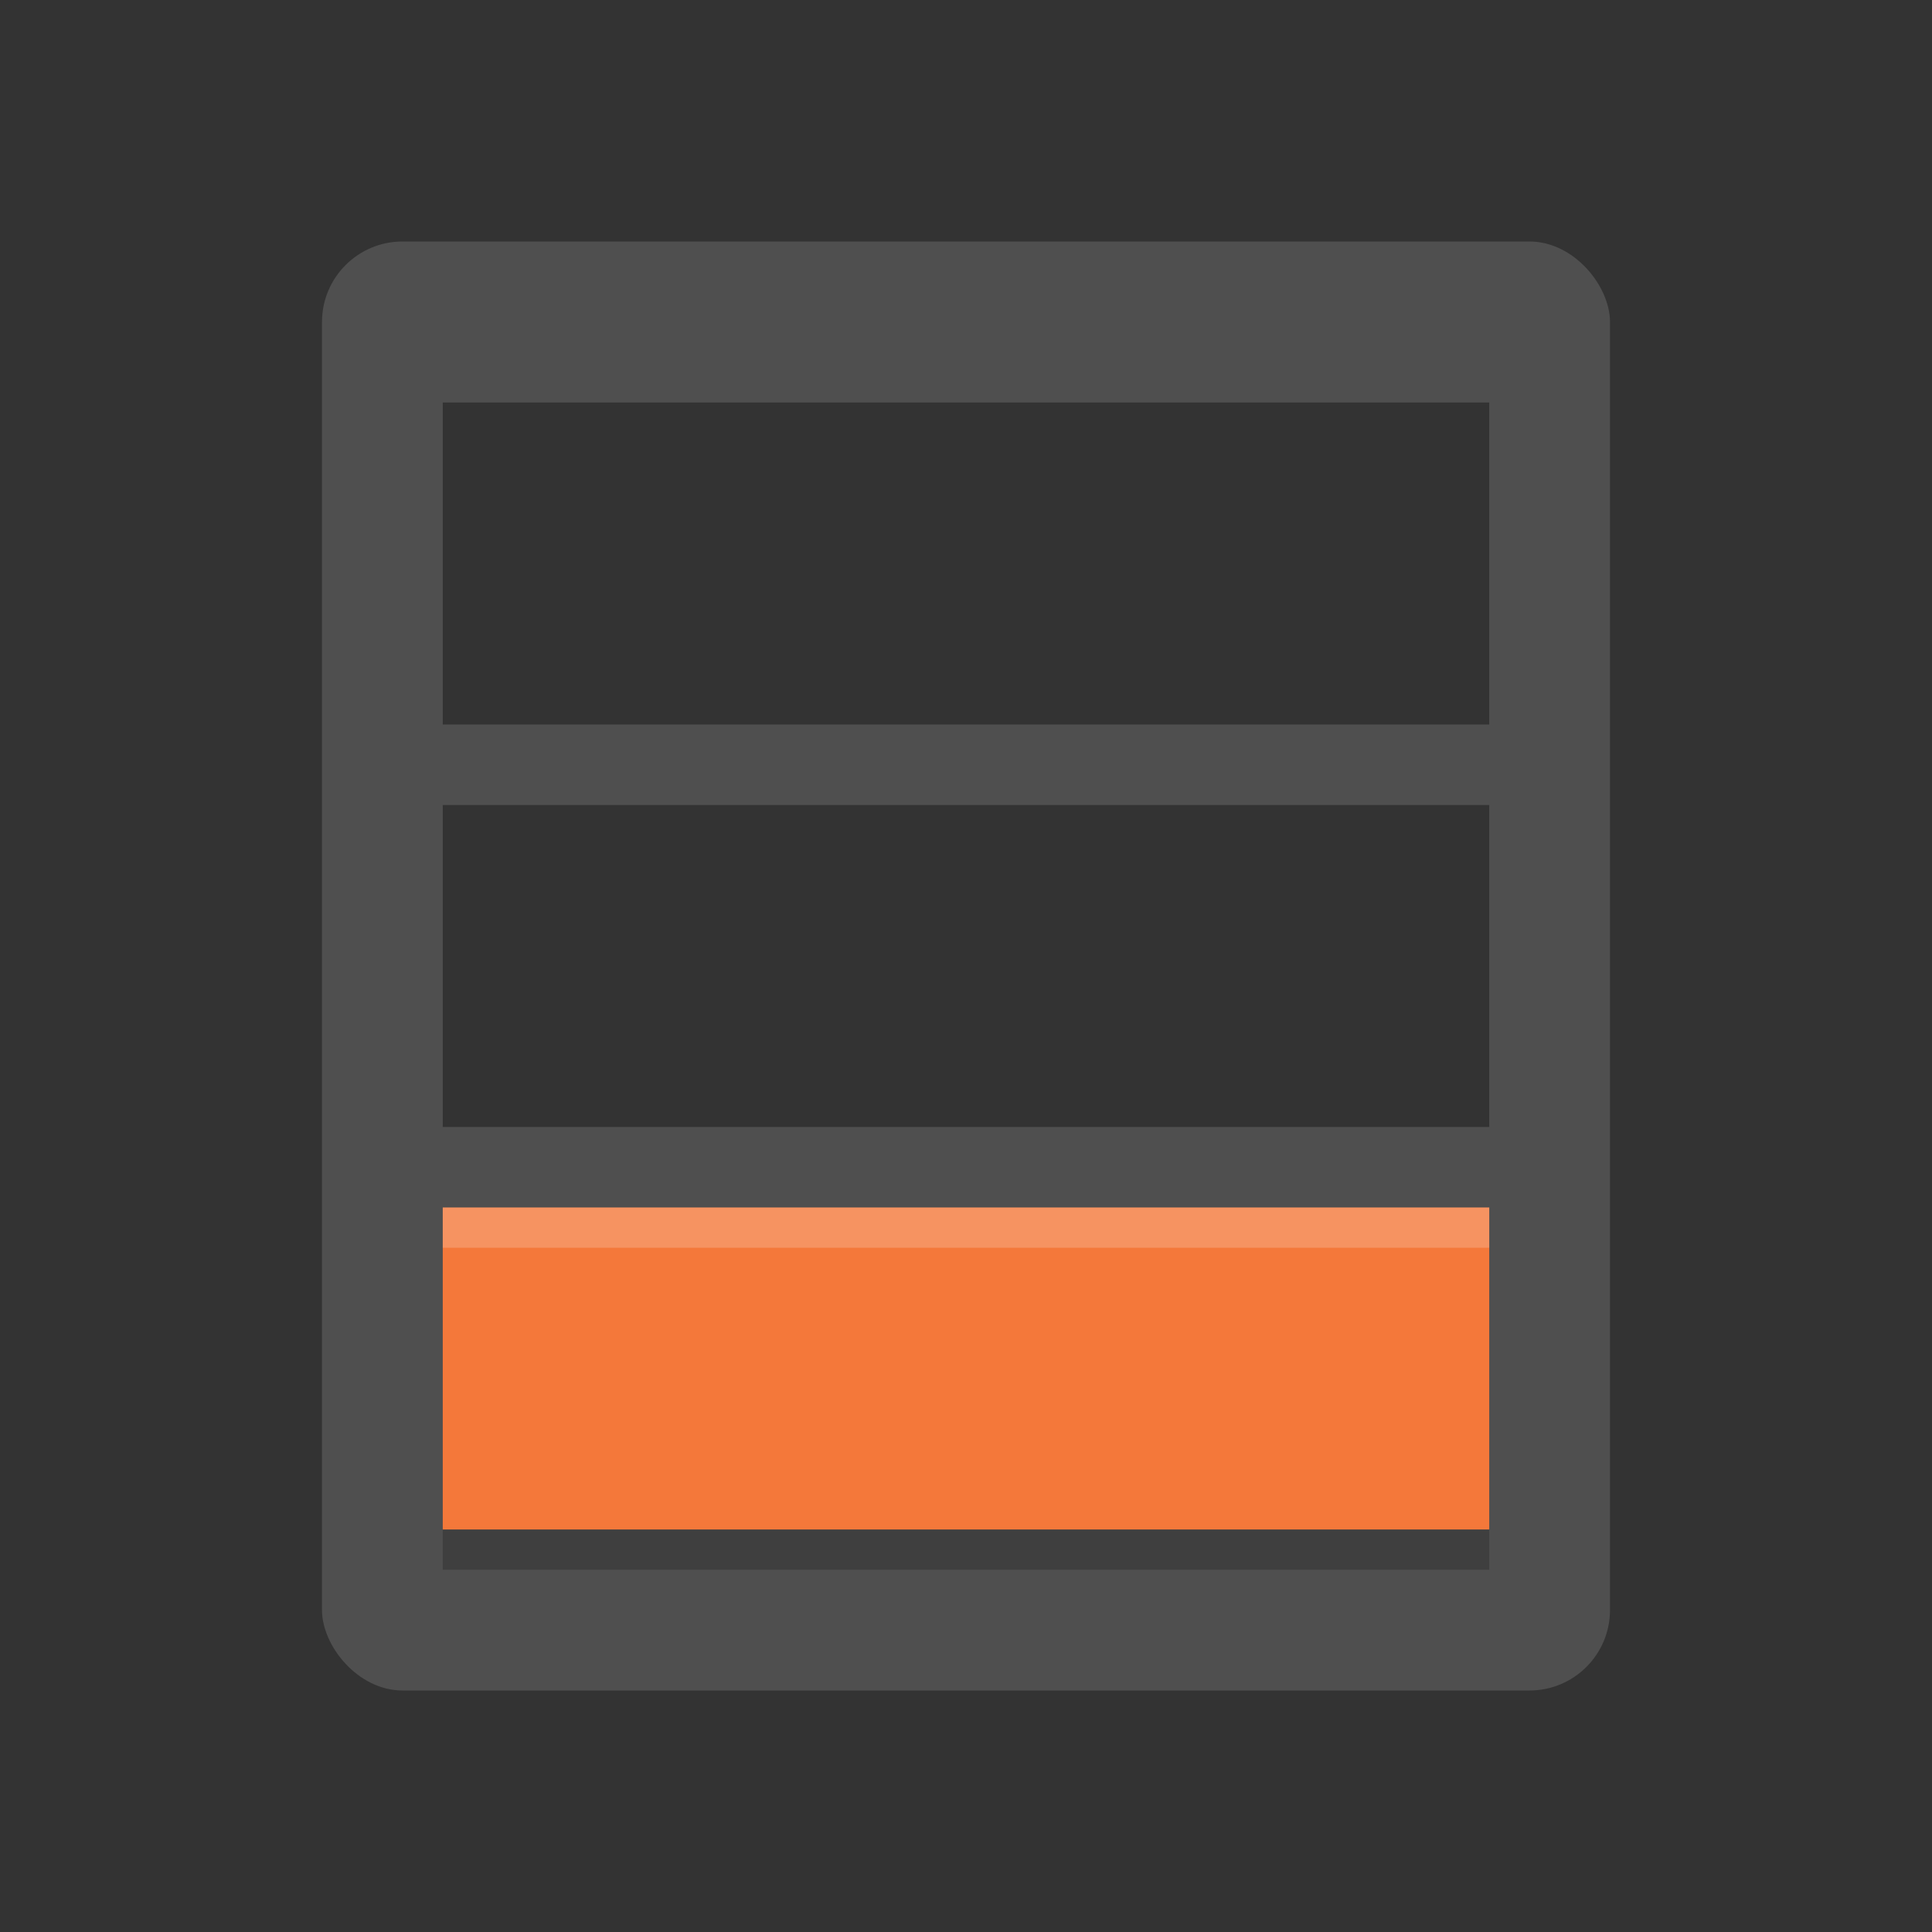 <svg xmlns="http://www.w3.org/2000/svg" width="48" height="48" version="1">
 <rect width="100%" height="100%" fill="#333333" stroke="none"/>
 <rect style="fill:#4f4f4f" width="32" height="36" x="8" y="6" rx="2" ry="2"/>
 <path style="opacity:0.2" d="m 11,31 v 8 h 26 v -8 z"/>
 <path style="opacity:0.35" d="m 11,10 v 8 h 26 v -8 z"/>
 <path style="opacity:0.35" d="m 11,20 v 8 h 26 v -8 z"/>
 <path style="fill:#f4783a" d="m 11,30 v 8 h 26 v -8 z"/>
 <path style="opacity:0.2;fill:#ffffff" d="m 11,30 v 1 h 26 v -1 z"/>
</svg>
